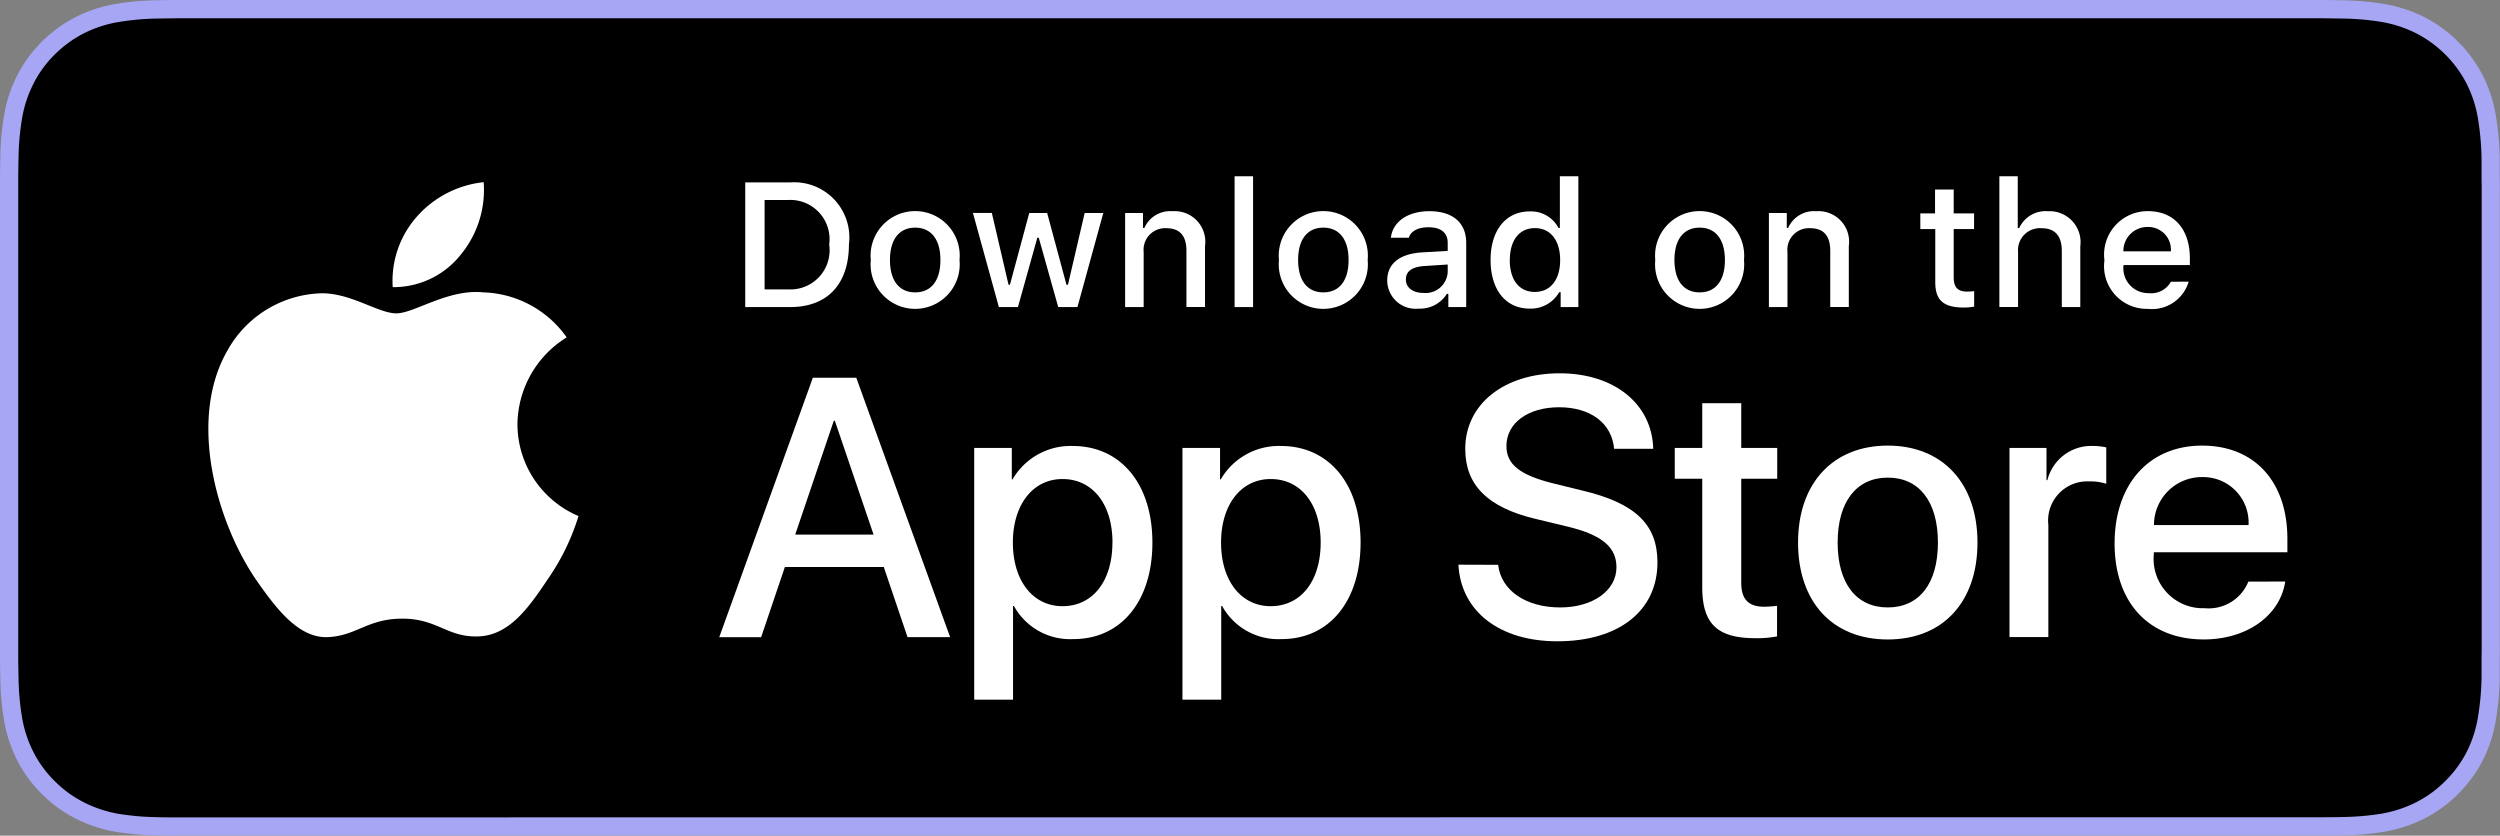 <svg id="Download_on_the_App_Store_Badge_US-UK_RGB_blk_092917" xmlns="http://www.w3.org/2000/svg" width="149.58" height="50" viewBox="0 0 149.58 50">
  <rect x="0" y="0" width="149.58" height="50" fill="#808080" stroke="none"/>
  <g id="Group_27" data-name="Group 27" transform="translate(0 0)">
    <g id="Group_25" data-name="Group 25">
      <path id="Path_78" data-name="Path 78" d="M137.668,0H11.918c-.458,0-.911,0-1.368,0-.383,0-.762.01-1.149.016A16.518,16.518,0,0,0,6.9.239a8.331,8.331,0,0,0-2.376.784A8.047,8.047,0,0,0,2.5,2.5,7.823,7.823,0,0,0,1.024,4.523,8.251,8.251,0,0,0,.243,6.9,16.241,16.241,0,0,0,.019,9.4c-.012.383-.013.768-.019,1.151V39.448c.006.388.007.764.019,1.152a16.241,16.241,0,0,0,.224,2.5,8.234,8.234,0,0,0,.781,2.38A7.76,7.76,0,0,0,2.5,47.5,7.843,7.843,0,0,0,4.52,48.974a8.376,8.376,0,0,0,2.376.789,16.819,16.819,0,0,0,2.5.221c.386.009.766.013,1.149.013.457,0,.91,0,1.368,0h125.75c.449,0,.906,0,1.355,0,.381,0,.771,0,1.152-.013a16.6,16.6,0,0,0,2.5-.221,8.505,8.505,0,0,0,2.385-.789,7.847,7.847,0,0,0,2.022-1.473,7.994,7.994,0,0,0,1.477-2.018,8.255,8.255,0,0,0,.774-2.38,16.882,16.882,0,0,0,.232-2.5c0-.388,0-.764,0-1.152.01-.454.01-.906.01-1.367V11.92c0-.458,0-.912-.01-1.365,0-.383,0-.768,0-1.151a16.881,16.881,0,0,0-.232-2.5,8.273,8.273,0,0,0-.774-2.379,8.083,8.083,0,0,0-3.5-3.5,8.459,8.459,0,0,0-2.385-.784,16.3,16.3,0,0,0-2.5-.221C139.795.012,139.4,0,139.023,0c-.449,0-.906,0-1.355,0Z" transform="translate(0 0)" fill="#a6a6f4"/>
      <path id="Path_79" data-name="Path 79" d="M10.338,48.687c-.381,0-.752,0-1.13-.013a15.86,15.86,0,0,1-2.336-.2A7.355,7.355,0,0,1,4.8,47.785a6.757,6.757,0,0,1-1.746-1.271,6.651,6.651,0,0,1-1.276-1.746A7.152,7.152,0,0,1,1.1,42.7a15.517,15.517,0,0,1-.208-2.344C.883,40.09.873,39.212.873,39.212V10.337s.011-.864.018-1.118A15.463,15.463,0,0,1,1.1,6.878,7.194,7.194,0,0,1,1.778,4.8,6.717,6.717,0,0,1,3.047,3.053,6.957,6.957,0,0,1,4.8,1.775,7.279,7.279,0,0,1,6.866,1.1,15.733,15.733,0,0,1,9.21.89L10.338.875H138.8l1.141.016a15.481,15.481,0,0,1,2.323.2,7.423,7.423,0,0,1,2.089.685A6.992,6.992,0,0,1,147.371,4.8a7.2,7.2,0,0,1,.669,2.061,16.249,16.249,0,0,1,.217,2.359c0,.354,0,.734,0,1.113.01.469.01.915.01,1.365V37.862c0,.454,0,.9-.01,1.344,0,.406,0,.779,0,1.162a15.914,15.914,0,0,1-.214,2.317,7.174,7.174,0,0,1-.675,2.087A6.85,6.85,0,0,1,146.1,46.5a6.766,6.766,0,0,1-1.749,1.278,7.327,7.327,0,0,1-2.085.687,15.678,15.678,0,0,1-2.337.2c-.366.008-.75.013-1.122.013l-1.355,0Z" transform="translate(0.218 0.219)"/>
    </g>
    <g id="_Group_" data-name="&lt;Group&gt;" transform="translate(12.464 10.9)">
      <g id="_Group_2" data-name="&lt;Group&gt;">
        <g id="_Group_3" data-name="&lt;Group&gt;">
          <path id="_Path_" data-name="&lt;Path&gt;" d="M28.468,21.883a6.186,6.186,0,0,1,2.946-5.19A6.332,6.332,0,0,0,26.425,14c-2.1-.22-4.134,1.256-5.2,1.256-1.09,0-2.737-1.234-4.511-1.2a6.644,6.644,0,0,0-5.591,3.41c-2.418,4.186-.614,10.337,1.7,13.72,1.159,1.657,2.513,3.507,4.285,3.442,1.734-.072,2.381-1.106,4.474-1.106,2.073,0,2.681,1.106,4.489,1.064,1.86-.03,3.033-1.664,4.151-3.336a13.7,13.7,0,0,0,1.9-3.866A5.978,5.978,0,0,1,28.468,21.883Z" transform="translate(-9.972 -7.407)" fill="#fff"/>
          <path id="_Path_2" data-name="&lt;Path&gt;" d="M22.849,13.084A6.091,6.091,0,0,0,24.242,8.72a6.2,6.2,0,0,0-4.009,2.075A5.8,5.8,0,0,0,18.8,15,5.124,5.124,0,0,0,22.849,13.084Z" transform="translate(-7.767 -8.72)" fill="#fff"/>
        </g>
      </g>
      <g id="Group_26" data-name="Group 26" transform="translate(30.57 11.438)">
        <path id="Path_80" data-name="Path 80" d="M44.271,29.405H38.354l-1.421,4.2H34.427l5.6-15.522h2.6L48.24,33.6H45.691Zm-5.3-1.936h4.69L41.345,20.66H41.28Z" transform="translate(-34.427 -17.819)" fill="#fff"/>
        <path id="Path_81" data-name="Path 81" d="M57.292,27.126c0,3.517-1.882,5.776-4.723,5.776a3.837,3.837,0,0,1-3.561-1.98h-.054v5.605H46.631V21.466H48.88v1.882h.043a4.015,4.015,0,0,1,3.6-2C55.4,21.348,57.292,23.619,57.292,27.126Zm-2.388,0c0-2.291-1.184-3.8-2.991-3.8-1.775,0-2.969,1.538-2.969,3.8,0,2.28,1.194,3.807,2.969,3.807C53.72,30.933,54.9,29.438,54.9,27.126Z" transform="translate(-31.376 -17.002)" fill="#fff"/>
        <path id="Path_82" data-name="Path 82" d="M67.257,27.126c0,3.517-1.882,5.776-4.723,5.776a3.837,3.837,0,0,1-3.561-1.98h-.054v5.605H56.6V21.466h2.249v1.882h.043a4.015,4.015,0,0,1,3.6-2C65.363,21.348,67.257,23.619,67.257,27.126Zm-2.388,0c0-2.291-1.184-3.8-2.991-3.8-1.775,0-2.969,1.538-2.969,3.8,0,2.28,1.194,3.807,2.969,3.807,1.807,0,2.991-1.5,2.991-3.807Z" transform="translate(-28.885 -17.002)" fill="#fff"/>
        <path id="Path_83" data-name="Path 83" d="M72.186,29.327c.172,1.539,1.667,2.55,3.711,2.55,1.958,0,3.367-1.011,3.367-2.4,0-1.2-.85-1.926-2.861-2.421l-2.012-.485c-2.85-.688-4.174-2.021-4.174-4.185,0-2.678,2.334-4.518,5.648-4.518,3.28,0,5.529,1.84,5.6,4.518H79.125C78.984,20.84,77.7,19.9,75.832,19.9s-3.152.946-3.152,2.323c0,1.1.818,1.743,2.819,2.237l1.71.42c3.185.753,4.508,2.032,4.508,4.3,0,2.9-2.313,4.723-5.992,4.723-3.442,0-5.767-1.776-5.917-4.584Z" transform="translate(-25.582 -17.871)" fill="#fff"/>
        <path id="Path_84" data-name="Path 84" d="M84.142,19.3v2.678h2.152v1.84H84.142v6.239c0,.969.431,1.421,1.377,1.421a7.258,7.258,0,0,0,.764-.054v1.829a6.379,6.379,0,0,1-1.29.107c-2.291,0-3.185-.861-3.185-3.055V23.818H80.163v-1.84h1.645V19.3Z" transform="translate(-22.993 -17.514)" fill="#fff"/>
        <path id="Path_85" data-name="Path 85" d="M86.065,27.129c0-3.561,2.1-5.8,5.367-5.8s5.369,2.237,5.369,5.8-2.076,5.8-5.369,5.8S86.065,30.7,86.065,27.129Zm8.369,0c0-2.443-1.119-3.884-3-3.884s-3,1.453-3,3.884c0,2.452,1.118,3.883,3,3.883s3-1.431,3-3.883Z" transform="translate(-21.518 -17.006)" fill="#fff"/>
        <path id="Path_86" data-name="Path 86" d="M96.186,21.466H98.4v1.926h.054a2.7,2.7,0,0,1,2.722-2.045,3.583,3.583,0,0,1,.8.087v2.173a3.247,3.247,0,0,0-1.044-.14,2.341,2.341,0,0,0-2.421,2.6v6.713H96.186Z" transform="translate(-18.988 -17.002)" fill="#fff"/>
        <path id="Path_87" data-name="Path 87" d="M111.426,29.463c-.313,2.054-2.313,3.464-4.873,3.464-3.292,0-5.336-2.206-5.336-5.745s2.054-5.852,5.238-5.852c3.131,0,5.1,2.151,5.1,5.582v.8h-7.993v.14a2.947,2.947,0,0,0,3.044,3.206,2.56,2.56,0,0,0,2.614-1.592Zm-7.853-3.378h5.658a2.722,2.722,0,0,0-2.776-2.872,2.865,2.865,0,0,0-2.882,2.872Z" transform="translate(-17.73 -17.006)" fill="#fff"/>
      </g>
    </g>
  </g>
  <g id="_Group_4" data-name="&lt;Group&gt;" transform="translate(44.589 10.546)">
    <g id="Group_28" data-name="Group 28">
      <path id="Path_88" data-name="Path 88" d="M38.365,8.733a3.3,3.3,0,0,1,3.51,3.706c0,2.383-1.288,3.752-3.51,3.752H35.671V8.733Zm-1.536,6.4h1.406a2.345,2.345,0,0,0,2.46-2.682,2.351,2.351,0,0,0-2.46-2.667H36.829Z" transform="translate(-35.671 -8.365)" fill="#fff"/>
      <path id="Path_89" data-name="Path 89" d="M41.683,13.028a2.667,2.667,0,1,1,5.309,0,2.667,2.667,0,1,1-5.309,0Zm4.166,0c0-1.22-.548-1.934-1.51-1.934s-1.509.713-1.509,1.934.543,1.938,1.509,1.938,1.51-.713,1.51-1.938Z" transform="translate(-34.171 -8.019)" fill="#fff"/>
      <path id="Path_90" data-name="Path 90" d="M52.824,15.823H51.672l-1.163-4.145h-.088l-1.158,4.145H48.121l-1.552-5.629H47.7L48.7,14.49h.083l1.157-4.295H51.01l1.157,4.295h.088l1-4.295H54.37Z" transform="translate(-32.946 -7.998)" fill="#fff"/>
      <path id="Path_91" data-name="Path 91" d="M53.854,10.218h1.069v.894h.083a1.685,1.685,0,0,1,1.68-1A1.831,1.831,0,0,1,58.634,12.2v3.644H57.523V12.481c0-.9-.393-1.354-1.215-1.354a1.291,1.291,0,0,0-1.344,1.426v3.293H53.854Z" transform="translate(-31.125 -8.02)" fill="#fff"/>
      <path id="Path_92" data-name="Path 92" d="M59.094,8.437H60.2v7.826H59.094Z" transform="translate(-29.815 -8.437)" fill="#fff"/>
      <path id="Path_93" data-name="Path 93" d="M61.22,13.028a2.667,2.667,0,1,1,5.309,0,2.667,2.667,0,1,1-5.309,0Zm4.166,0c0-1.22-.548-1.934-1.51-1.934s-1.509.713-1.509,1.934.543,1.938,1.509,1.938,1.51-.713,1.51-1.938Z" transform="translate(-29.287 -8.019)" fill="#fff"/>
      <path id="Path_94" data-name="Path 94" d="M66.4,14.253c0-1.013.754-1.6,2.093-1.68l1.525-.088V12c0-.594-.393-.93-1.152-.93-.62,0-1.05.228-1.173.626H66.618c.114-.967,1.023-1.587,2.3-1.587,1.411,0,2.207.7,2.207,1.891v3.846H70.056v-.791h-.088a1.894,1.894,0,0,1-1.691.884A1.7,1.7,0,0,1,66.4,14.253Zm3.618-.481V13.3l-1.375.088c-.775.052-1.127.316-1.127.812s.439.8,1.044.8a1.327,1.327,0,0,0,1.457-1.23Z" transform="translate(-27.988 -8.019)" fill="#fff"/>
      <path id="Path_95" data-name="Path 95" d="M71.348,13.446c0-1.779.914-2.905,2.336-2.905a1.855,1.855,0,0,1,1.726.987h.083V8.437H76.6v7.826H75.54v-.889h-.088a1.954,1.954,0,0,1-1.768.982C72.253,16.356,71.348,15.229,71.348,13.446Zm1.147,0c0,1.194.563,1.912,1.5,1.912s1.515-.729,1.515-1.907S74.93,11.539,74,11.539s-1.5.723-1.5,1.907Z" transform="translate(-26.752 -8.437)" fill="#fff"/>
      <path id="Path_96" data-name="Path 96" d="M79.233,13.028a2.667,2.667,0,1,1,5.309,0,2.667,2.667,0,1,1-5.309,0Zm4.166,0c0-1.22-.548-1.934-1.51-1.934s-1.509.713-1.509,1.934.543,1.938,1.509,1.938S83.4,14.253,83.4,13.028Z" transform="translate(-24.784 -8.019)" fill="#fff"/>
      <path id="Path_97" data-name="Path 97" d="M84.669,10.218h1.069v.894h.083a1.685,1.685,0,0,1,1.68-1A1.831,1.831,0,0,1,89.45,12.2v3.644H88.339V12.481c0-.9-.393-1.354-1.215-1.354a1.291,1.291,0,0,0-1.344,1.426v3.293H84.669Z" transform="translate(-23.421 -8.02)" fill="#fff"/>
      <path id="Path_98" data-name="Path 98" d="M93.916,9.074V10.5h1.219v.936H93.916v2.894c0,.59.243.848.8.848a3.708,3.708,0,0,0,.424-.026v.925a3.644,3.644,0,0,1-.6.057c-1.235,0-1.727-.435-1.727-1.52V11.436h-.894V10.5H92.8V9.074Z" transform="translate(-21.611 -8.278)" fill="#fff"/>
      <path id="Path_99" data-name="Path 99" d="M95.7,8.437h1.1v3.1h.088a1.732,1.732,0,0,1,1.716-1.008,1.854,1.854,0,0,1,1.938,2.1v3.634H99.436V12.9c0-.9-.419-1.354-1.2-1.354a1.315,1.315,0,0,0-1.417,1.427v3.287H95.7Z" transform="translate(-20.663 -8.437)" fill="#fff"/>
      <path id="Path_100" data-name="Path 100" d="M105.774,14.325a2.285,2.285,0,0,1-2.439,1.628,2.557,2.557,0,0,1-2.6-2.905,2.6,2.6,0,0,1,2.6-2.941c1.566,0,2.511,1.07,2.511,2.837v.388h-3.975V13.4a1.488,1.488,0,0,0,1.5,1.612,1.349,1.349,0,0,0,1.339-.682Zm-3.907-1.814h2.843a1.358,1.358,0,0,0-1.386-1.458,1.44,1.44,0,0,0-1.457,1.458Z" transform="translate(-19.411 -8.019)" fill="#fff"/>
    </g>
  </g>
</svg>
